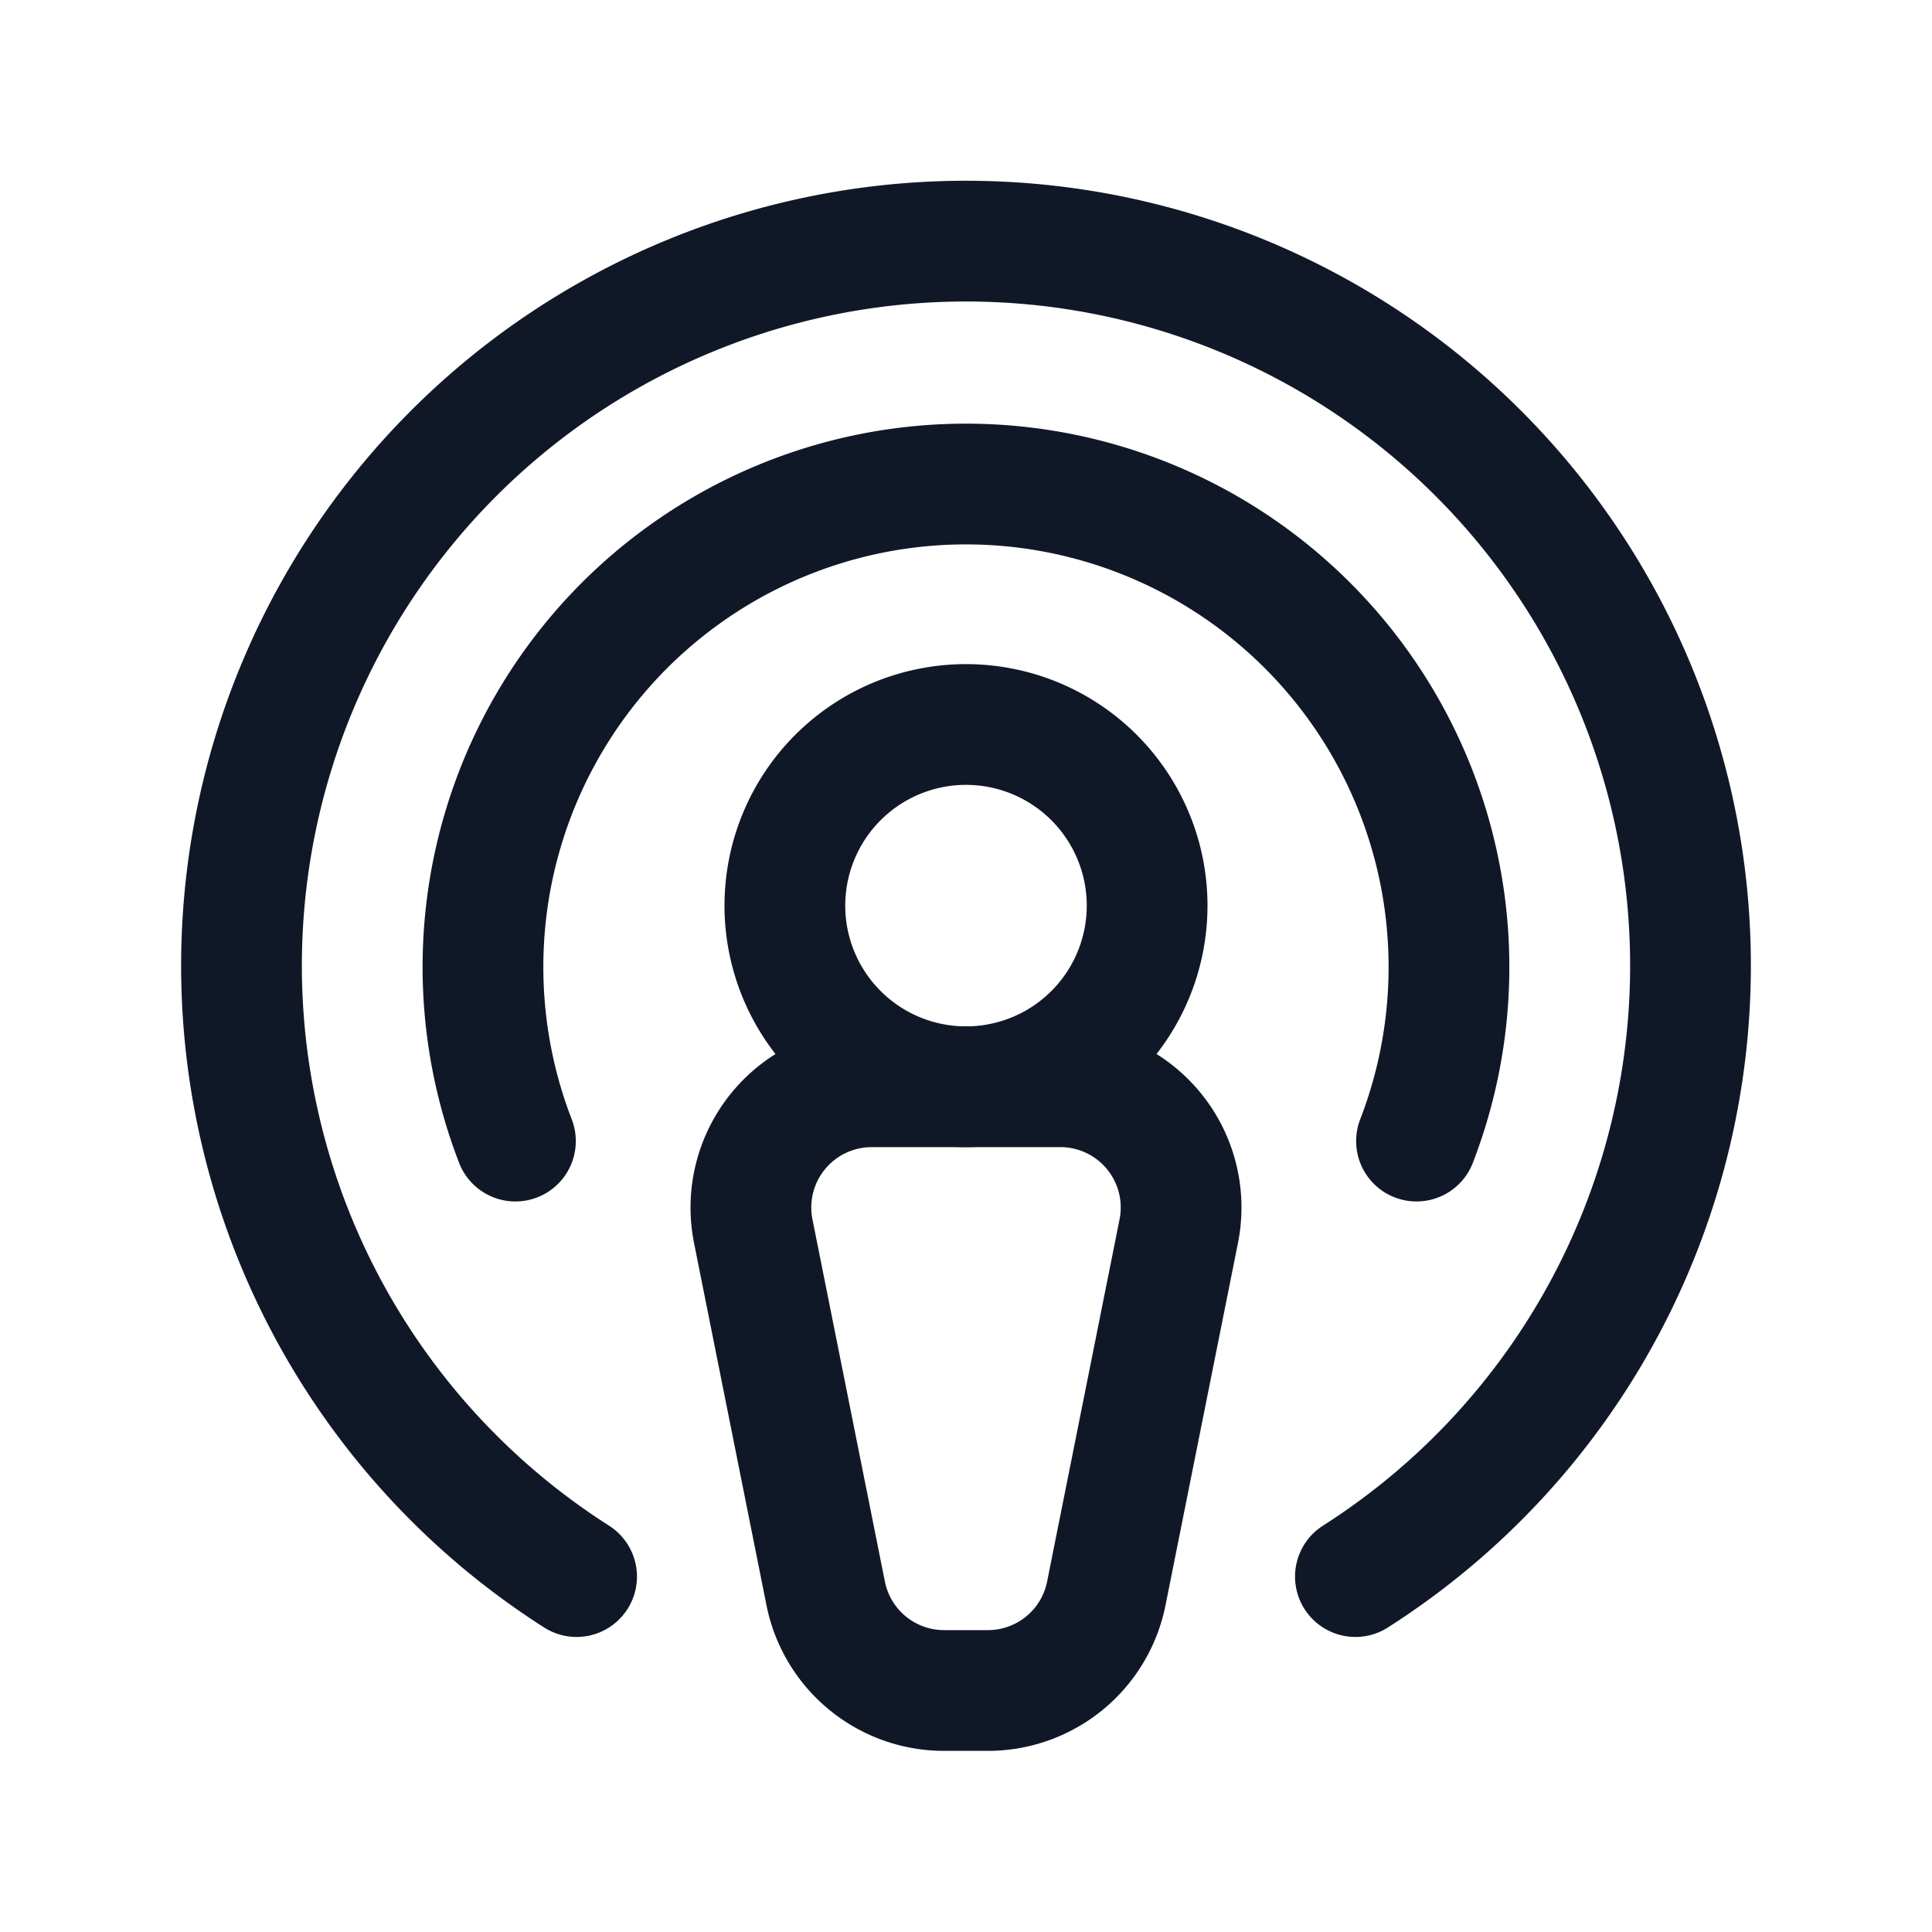 <svg xmlns="http://www.w3.org/2000/svg" width="32" height="32" fill="none" viewBox="0 0 32 32">
  <path stroke="#101828" stroke-linecap="round" stroke-linejoin="round" stroke-width="2" d="M16 18a3 3 0 1 0 0-6 3 3 0 0 0 0 6Z"/>
  <path stroke="#101828" stroke-linecap="round" stroke-linejoin="round" stroke-width="2" d="M16.362 28h-.725a2 2 0 0 1-1.962-1.613l-1.2-6A2.001 2.001 0 0 1 14.437 18h3.125a2 2 0 0 1 1.963 2.387l-1.2 6A2 2 0 0 1 16.362 28v0Z"/>
  <path stroke="#101828" stroke-linecap="round" stroke-linejoin="round" stroke-width="2" d="M8.537 18.9a8 8 0 1 1 14.925 0"/>
  <path stroke="#101828" stroke-linecap="round" stroke-linejoin="round" stroke-width="2" d="M9.55 26.113a12 12 0 1 1 12.9 0"/>
</svg>
